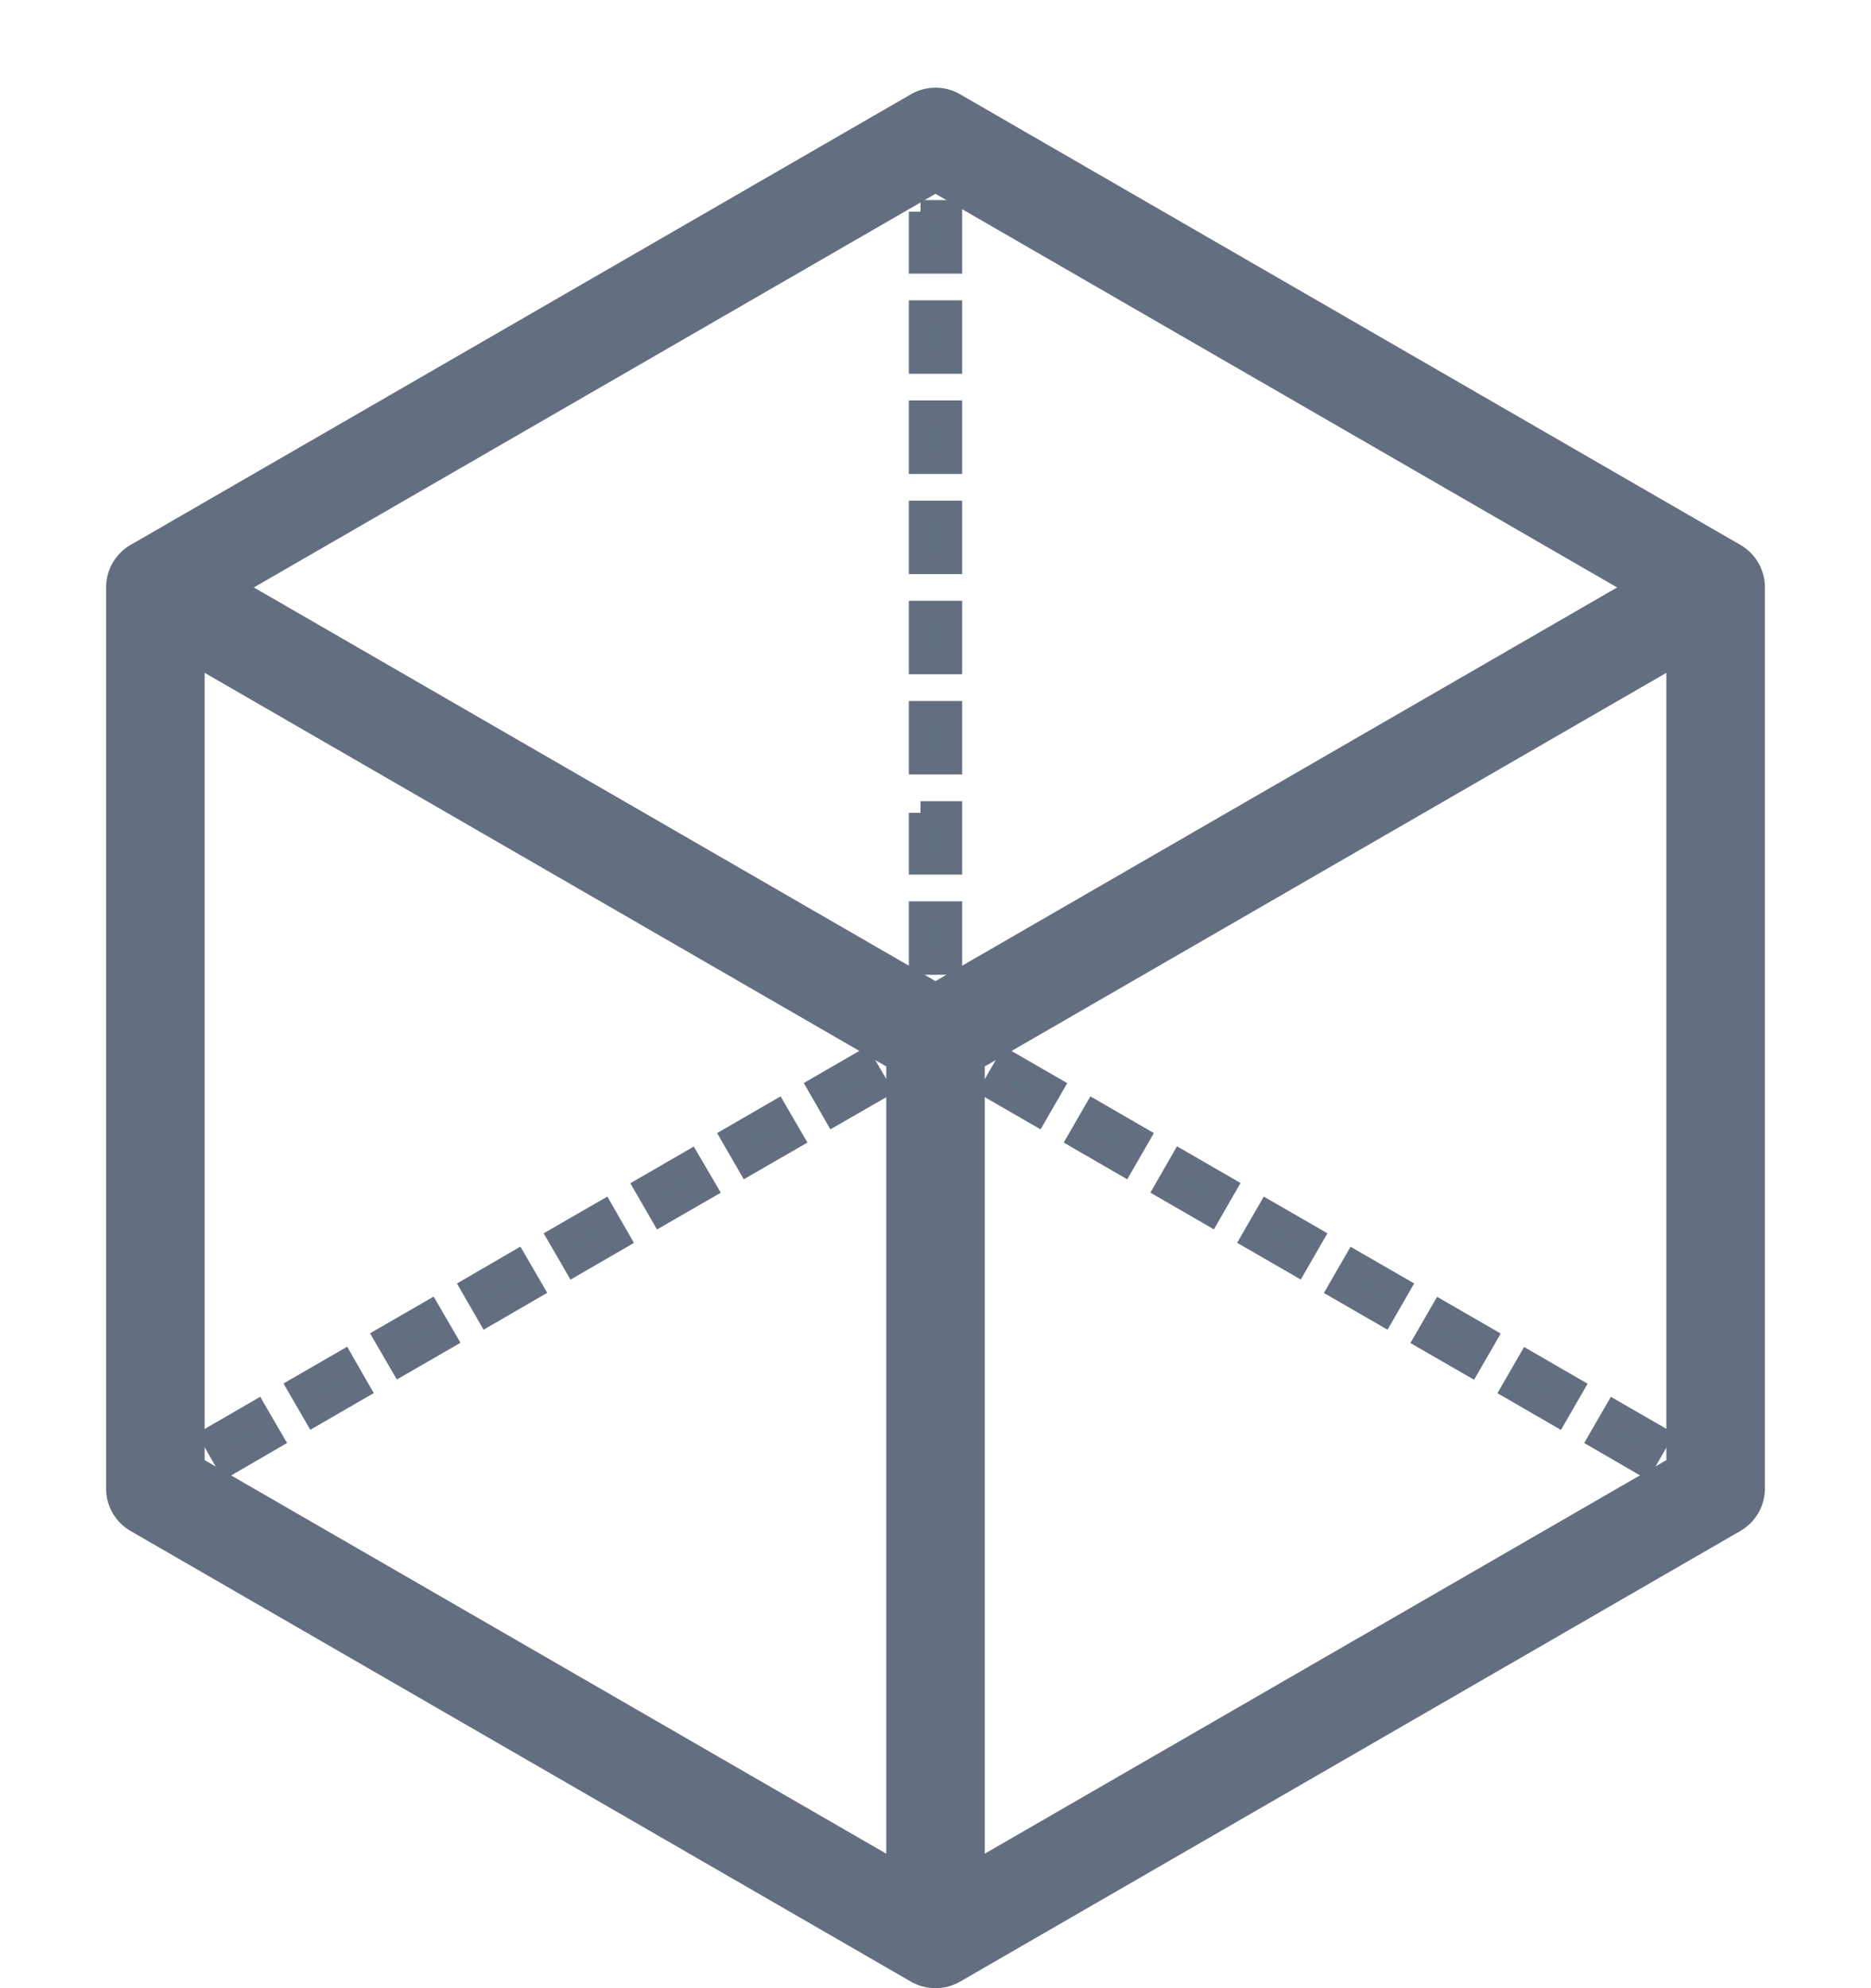 <svg xmlns="http://www.w3.org/2000/svg" width="16" height="17" viewBox="0 0 16 17">
    <g fill="#5F7081" fill-rule="nonzero" stroke="#636F80">
        <path stroke-width=".5" d="M14.757 4.875L8.086 1.023a.171.171 0 0 0-.172 0L1.243 4.875a.171.171 0 0 0-.086.148v7.704a.17.17 0 0 0 .086.148l6.671 3.852a.172.172 0 0 0 .172 0l6.67-3.852a.17.17 0 0 0 .087-.148V5.023a.17.17 0 0 0-.086-.148zM1.5 12.6V5.32l6.304 3.64.025.043v7.28l-6.305-3.64L1.5 12.6zM8.025 1.383l6.304 3.64-6.304 3.64h-.05l-6.304-3.64 6.304-3.64h.05zm.146 7.62l.025-.043L14.5 5.32v7.28l-.024.043-6.305 3.64v-7.28z"/>
        <path stroke-width=".2" d="M7.872 7.807h.256v.428h-.256v-.428zm0-3.426h.256v.428h-.256v-.428zm0 2.57h.256v.427h-.256V6.95zm0-1.714h.256v.428h-.256v-.428zm0-3.426h.256v.429h-.256V1.81zm0 .857h.256v.428h-.256v-.428zm0 .856h.256v.429h-.256v-.429zm0 2.57h.256v.428h-.256v-.428zm-2.217 4.282l-.128-.222.37-.214.13.222-.372.214zm-.74.429l-.129-.223.371-.214.128.223-.37.214zm-.743.428l-.128-.222.37-.215.129.222-.371.215zM7.138 9.52l-.128-.223.37-.214.13.223-.372.214zm-.741.427l-.128-.222.37-.214.129.222-.371.214zm-4.45 2.57l-.128-.223.37-.214.129.222-.37.215zm1.483-.858l-.129-.222.371-.214.129.222-.371.214zm-.74.43l-.129-.223.371-.214.128.223-.37.214zm8.397-1.285l-.371-.214.128-.222.371.214-.128.222zm-1.484-.857l-.37-.214.128-.222.37.214-.128.222zm.741.428l-.37-.214.128-.223.37.214-.128.223zm3.34 1.927l.128-.222.371.214-.128.223-.371-.215zM8.862 9.52l-.371-.214.128-.222.371.214-.128.222zm3.707 2.141l-.371-.214.128-.222.371.214-.128.222zm.743.429l-.37-.214.128-.222.37.214-.128.222zm-1.483-.857l-.371-.214.128-.222.371.214-.128.222z"/>
    </g>
</svg>
